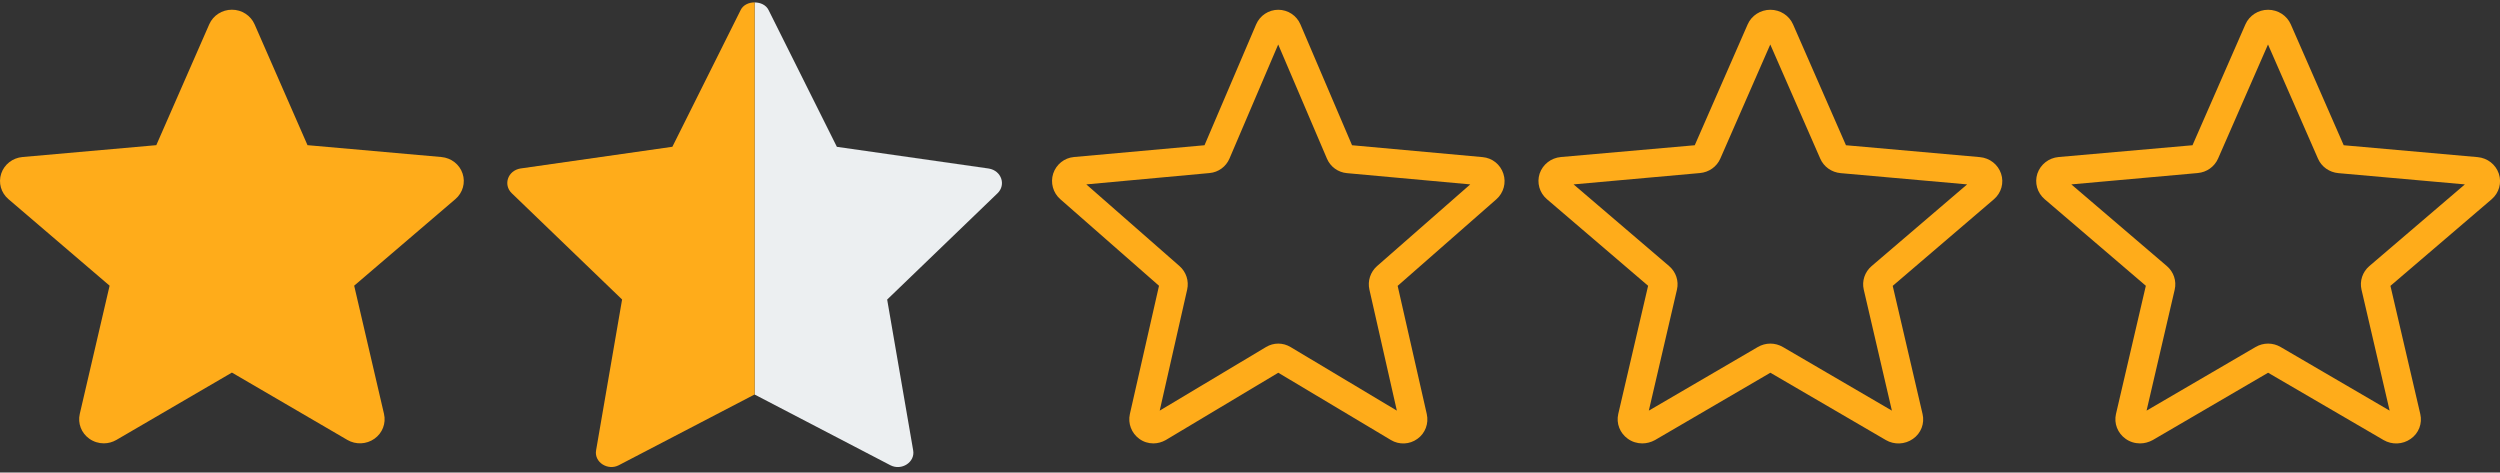 <svg width="164" height="31" viewBox="0 0 164 31" fill="none" xmlns="http://www.w3.org/2000/svg">
<rect x="0" y="0" width="164" height="31" fill="#333333" stroke="none"/>
<g clip-path="url(#clip0_153_1811)">
<path d="M65.445 12.671L58.198 19.651L59.902 29.53C60.052 30.318 59.142 30.895 58.414 30.522L49.504 25.881V0.16C49.882 0.16 50.261 0.325 50.423 0.669L54.899 9.632L64.864 11.056C65.697 11.196 66.004 12.118 65.445 12.671Z" fill="#ECEFF1"/>
<path d="M49.504 0.156V25.877L40.593 30.518C39.878 30.895 38.954 30.323 39.106 29.526L40.809 19.647L33.562 12.667C33.003 12.114 33.309 11.192 34.143 11.052L44.108 9.628L48.584 0.665C48.746 0.322 49.125 0.156 49.504 0.156Z" fill="#FFAC1A"/>
</g>
<g clip-path="url(#clip1_153_1811)">
<path d="M30.346 11.386C30.147 10.785 29.6 10.358 28.954 10.301L20.172 9.523L16.7 1.594C16.444 1.013 15.861 0.637 15.213 0.637C14.565 0.637 13.982 1.013 13.726 1.595L10.253 9.523L1.47 10.301C0.825 10.36 0.28 10.785 0.08 11.386C-0.121 11.987 0.064 12.646 0.552 13.062L7.19 18.741L5.233 27.153C5.09 27.772 5.336 28.411 5.862 28.782C6.145 28.981 6.475 29.083 6.809 29.083C7.097 29.083 7.382 29.007 7.638 28.858L15.213 24.441L22.785 28.858C23.339 29.183 24.038 29.153 24.562 28.782C25.089 28.41 25.334 27.77 25.191 27.153L23.234 18.741L29.872 13.063C30.36 12.646 30.546 11.988 30.346 11.386Z" fill="#FFAC1A"/>
</g>
<g clip-path="url(#clip2_153_1811)">
<path d="M75.659 29.087C75.334 29.087 75.008 28.988 74.735 28.785C74.224 28.413 73.98 27.774 74.12 27.158L76.031 18.747L69.554 13.066C69.078 12.648 68.897 11.991 69.089 11.387C69.287 10.789 69.815 10.359 70.448 10.301L79.016 9.528L82.403 1.599C82.653 1.018 83.222 0.641 83.855 0.641C84.488 0.641 85.058 1.018 85.308 1.599L88.694 9.528L97.262 10.307C97.895 10.365 98.424 10.789 98.621 11.393C98.819 11.991 98.639 12.653 98.162 13.072L91.686 18.753L93.597 27.164C93.736 27.78 93.498 28.424 92.981 28.79C92.47 29.162 91.784 29.191 91.244 28.866L83.855 24.451L76.466 28.872C76.217 29.011 75.938 29.087 75.659 29.087ZM83.855 22.54C84.134 22.54 84.413 22.616 84.663 22.767L91.633 26.937L89.833 18.997C89.705 18.433 89.897 17.841 90.332 17.457L96.449 12.096L88.357 11.358C87.776 11.306 87.271 10.94 87.044 10.399L83.85 2.918L80.655 10.399C80.428 10.934 79.928 11.3 79.348 11.352L71.262 12.096L77.378 17.457C77.814 17.841 78.006 18.427 77.878 18.997L76.077 26.937L83.048 22.767C83.298 22.616 83.576 22.54 83.855 22.54Z" fill="#FFAC1A"/>
</g>
<g clip-path="url(#clip3_153_1811)">
<path d="M107.735 29.087C107.401 29.087 107.068 28.988 106.788 28.785C106.264 28.413 106.014 27.774 106.157 27.158L108.116 18.747L101.477 13.066C100.989 12.648 100.804 11.991 101 11.387C101.203 10.789 101.745 10.359 102.394 10.301L111.176 9.528L114.647 1.599C114.903 1.018 115.487 0.641 116.136 0.641C116.785 0.641 117.368 1.018 117.624 1.599L121.095 9.528L129.878 10.307C130.527 10.365 131.069 10.789 131.271 11.393C131.473 11.991 131.289 12.653 130.801 13.072L124.162 18.753L126.121 27.164C126.264 27.78 126.02 28.424 125.49 28.79C124.966 29.162 124.263 29.191 123.709 28.866L116.136 24.451L108.562 28.872C108.306 29.011 108.02 29.087 107.735 29.087ZM116.136 22.54C116.422 22.54 116.707 22.616 116.963 22.767L124.108 26.937L122.262 18.997C122.131 18.433 122.328 17.841 122.775 17.457L129.044 12.096L120.75 11.358C120.155 11.306 119.637 10.94 119.405 10.399L116.13 2.918L112.855 10.399C112.623 10.934 112.111 11.3 111.515 11.352L103.227 12.096L109.497 17.457C109.943 17.841 110.14 18.427 110.009 18.997L108.163 26.937L115.308 22.767C115.564 22.616 115.85 22.54 116.136 22.54Z" fill="#FFAC1A"/>
</g>
<g clip-path="url(#clip4_153_1811)">
<path d="M140.386 29.087C140.053 29.087 139.719 28.988 139.439 28.785C138.915 28.413 138.665 27.774 138.808 27.158L140.767 18.747L134.128 13.066C133.64 12.648 133.456 11.991 133.652 11.387C133.855 10.789 134.396 10.359 135.045 10.301L143.828 9.528L147.299 1.599C147.555 1.018 148.138 0.641 148.787 0.641C149.436 0.641 150.02 1.018 150.276 1.599L153.747 9.528L162.529 10.307C163.178 10.365 163.72 10.789 163.923 11.393C164.125 11.991 163.94 12.653 163.452 13.072L156.813 18.753L158.772 27.164C158.915 27.78 158.671 28.424 158.141 28.79C157.617 29.162 156.915 29.191 156.361 28.866L148.787 24.451L141.214 28.872C140.958 29.011 140.672 29.087 140.386 29.087ZM148.787 22.54C149.073 22.54 149.359 22.616 149.615 22.767L156.76 26.937L154.914 18.997C154.783 18.433 154.98 17.841 155.426 17.457L161.696 12.096L153.402 11.358C152.806 11.306 152.288 10.94 152.056 10.399L148.781 2.918L145.507 10.399C145.274 10.934 144.762 11.3 144.167 11.352L135.879 12.096L142.149 17.457C142.595 17.841 142.792 18.427 142.661 18.997L140.815 26.937L147.96 22.767C148.216 22.616 148.502 22.54 148.787 22.54Z" fill="#FFAC1A"/>
</g>
<defs>
<clipPath id="clip0_153_1811">
<rect width="32.452" height="30.514" fill="white" transform="translate(33.278 0.121)"/>
</clipPath>
<clipPath id="clip1_153_1811">
<rect width="30.425" height="29.683" fill="white"/>
</clipPath>
<clipPath id="clip2_153_1811">
<rect width="29.683" height="29.683" fill="white" transform="translate(69.014)"/>
</clipPath>
<clipPath id="clip3_153_1811">
<rect width="30.425" height="29.683" fill="white" transform="translate(100.923)"/>
</clipPath>
<clipPath id="clip4_153_1811">
<rect width="30.425" height="29.683" fill="white" transform="translate(133.575)"/>
</clipPath>
</defs>
</svg>
